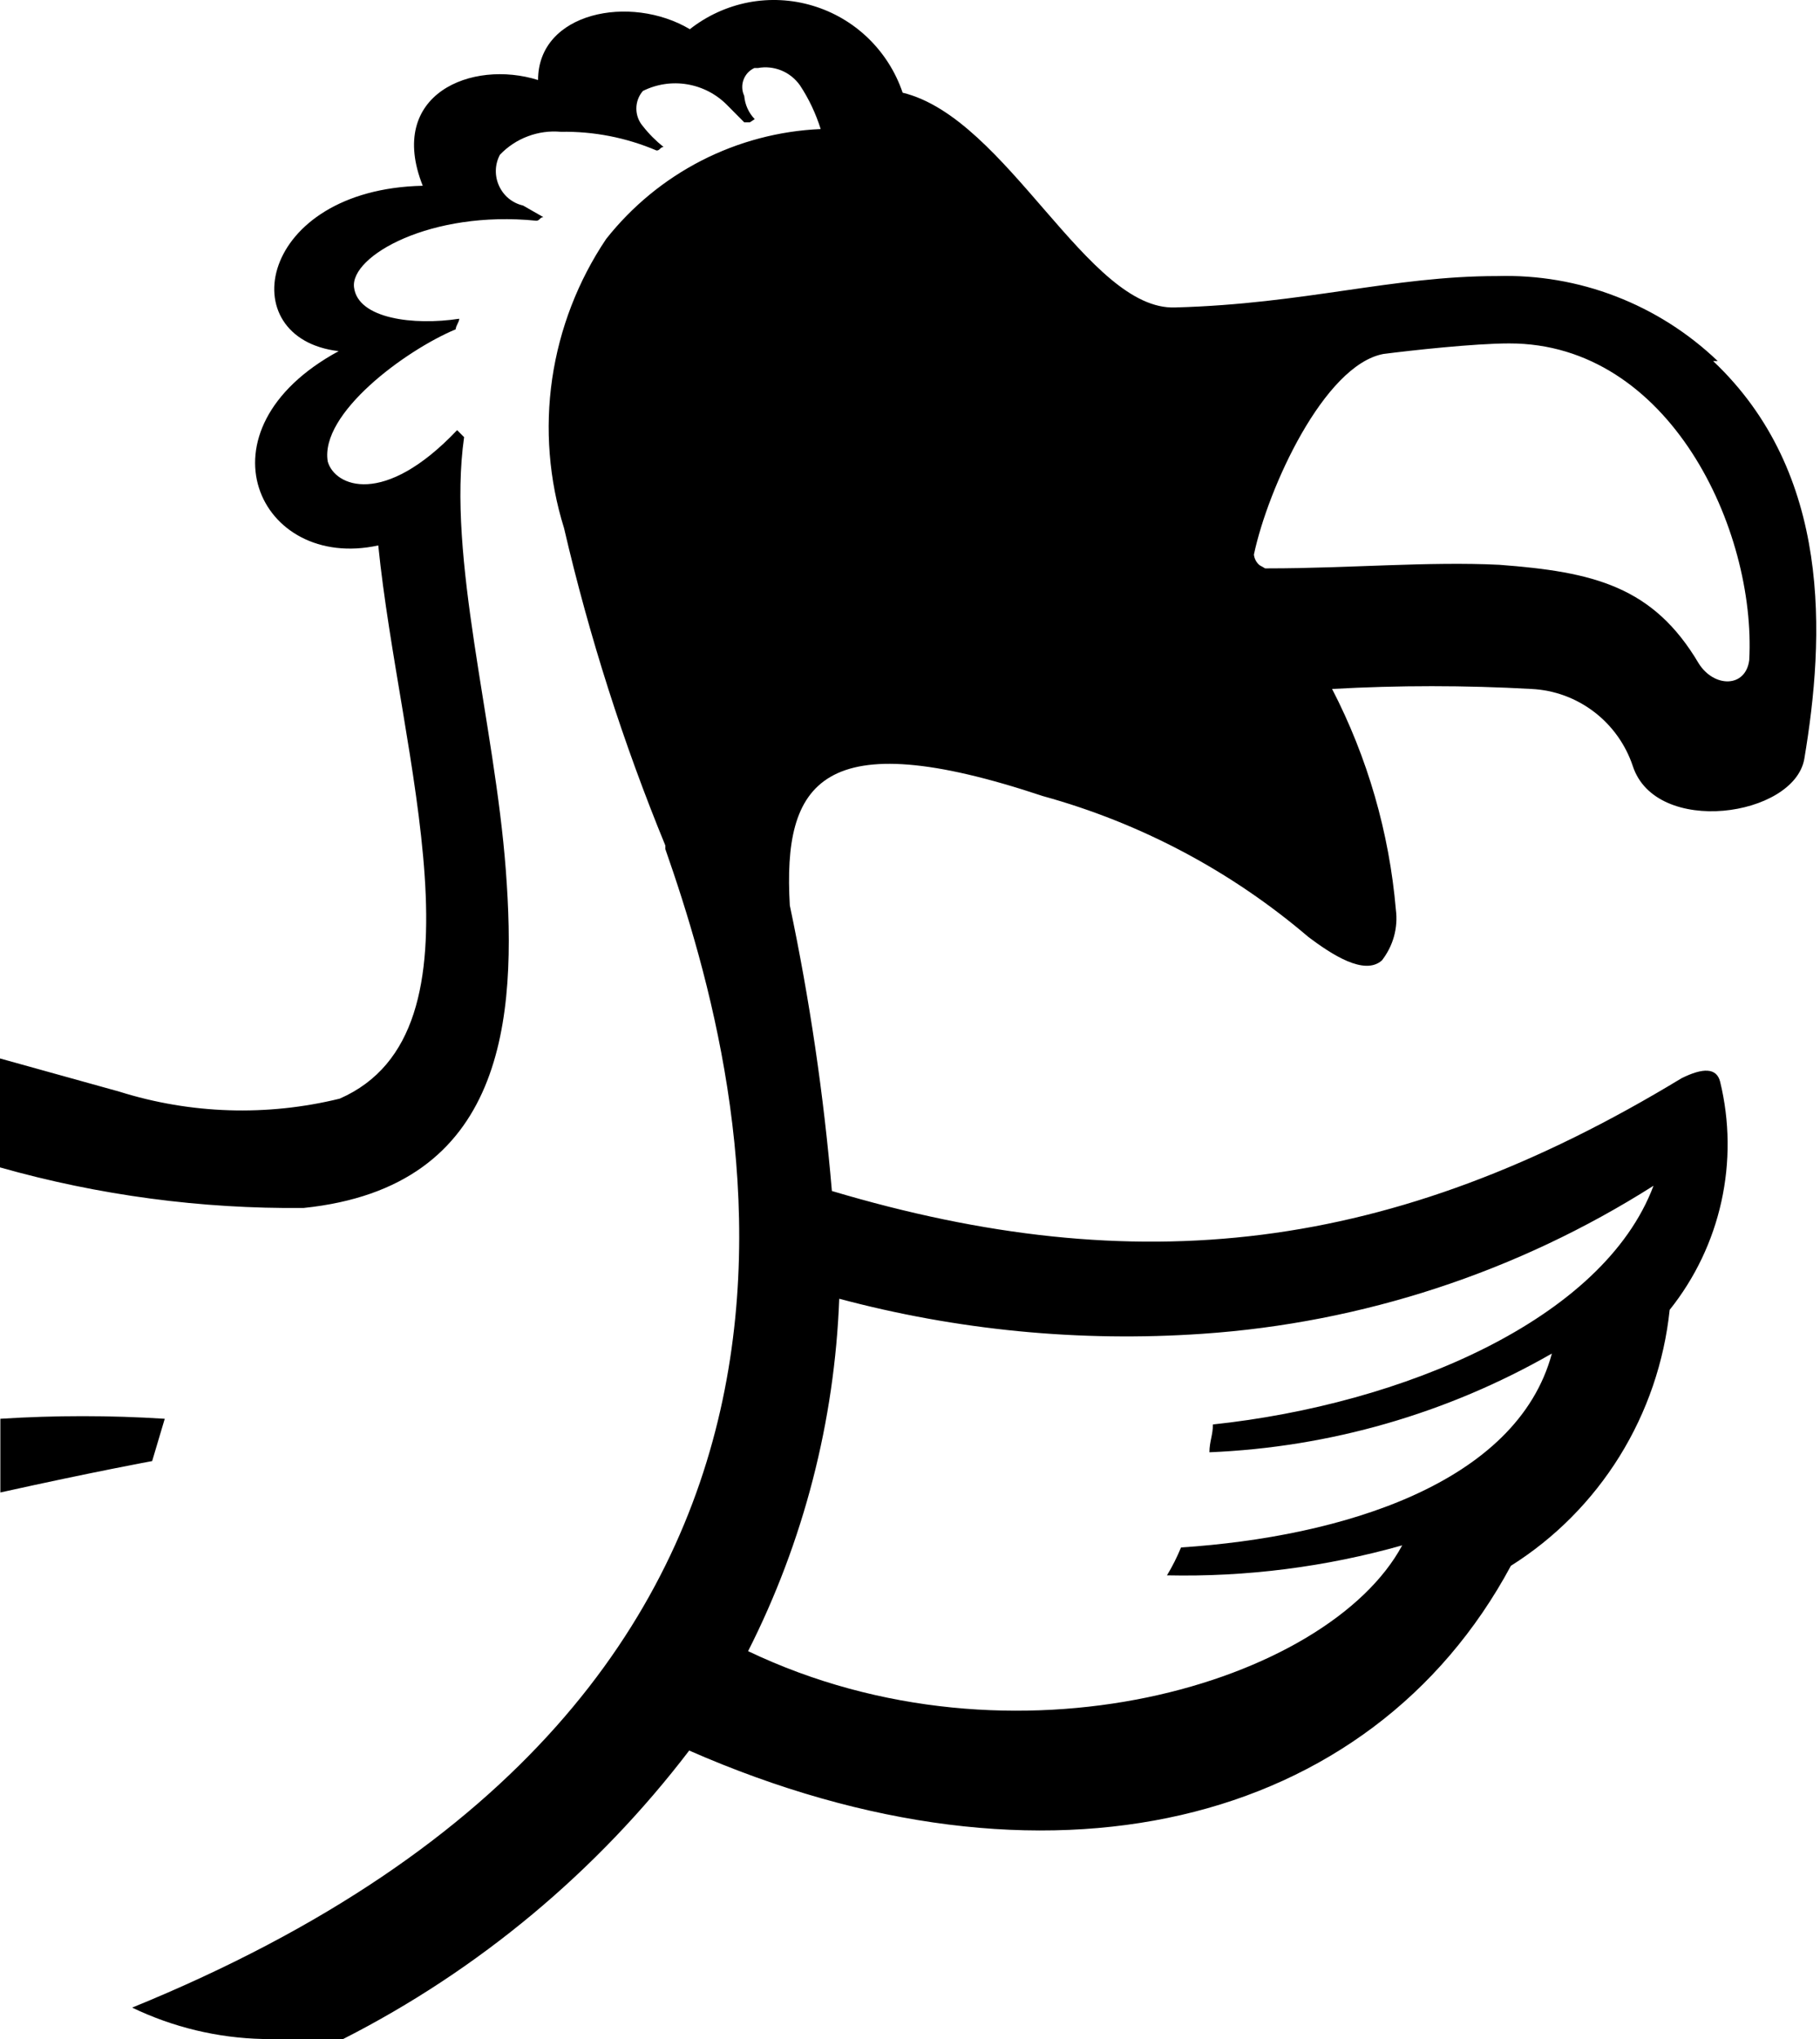 <svg width="25" height="28" viewBox="0 0 25 28" fill="none" xmlns="http://www.w3.org/2000/svg">
<path d="M24.028 9.064C23.98 9.446 23.547 9.446 23.335 9.112C22.709 8.052 21.89 7.853 20.595 7.756C19.632 7.708 18.51 7.805 17.426 7.805H17.378L17.301 7.761C17.258 7.725 17.23 7.672 17.224 7.616C17.417 6.701 18.187 5.016 19.001 4.861C19.381 4.812 20.253 4.716 20.73 4.716C22.935 4.711 24.124 7.277 24.028 9.064ZM11.518 17.832C13.146 18.268 14.835 18.432 16.516 18.316C18.718 18.166 20.848 17.467 22.713 16.283C22.02 18.128 19.261 19.285 16.661 19.561C16.661 19.706 16.613 19.798 16.613 19.943C18.266 19.875 19.879 19.411 21.317 18.587C20.836 20.374 18.428 21.105 16.223 21.25C16.168 21.383 16.104 21.511 16.03 21.633C17.121 21.657 18.21 21.518 19.261 21.221C18.245 23.11 13.926 24.417 10.276 22.674C11.038 21.171 11.465 19.518 11.528 17.832H11.518ZM23.595 4.958C23.191 4.572 22.716 4.27 22.196 4.07C21.677 3.869 21.122 3.775 20.566 3.791C19.121 3.791 17.927 4.173 16.145 4.222C14.942 4.27 13.839 1.622 12.399 1.273C12.303 0.989 12.14 0.732 11.925 0.524C11.71 0.316 11.448 0.163 11.162 0.078C10.876 -0.008 10.573 -0.023 10.28 0.033C9.987 0.09 9.711 0.216 9.476 0.401C8.663 -0.083 7.391 0.164 7.391 1.099C6.481 0.813 5.306 1.292 5.807 2.551C3.549 2.6 3.168 4.648 4.652 4.822C2.644 5.911 3.558 7.848 5.196 7.49C5.489 10.395 6.78 14.162 4.666 15.087C3.666 15.332 2.619 15.299 1.637 14.99L0 14.535V16.031C1.357 16.415 2.761 16.602 4.17 16.588C6.948 16.302 7.102 13.988 6.948 11.949C6.794 9.911 6.139 7.664 6.375 6.003L6.279 5.907C5.273 6.967 4.599 6.681 4.502 6.338C4.391 5.679 5.566 4.812 6.26 4.522C6.26 4.473 6.308 4.425 6.308 4.377C5.682 4.473 4.916 4.377 4.863 3.946C4.81 3.515 5.918 2.885 7.367 3.031C7.415 3.031 7.415 2.982 7.464 2.982L7.184 2.822C7.113 2.806 7.046 2.773 6.988 2.726C6.931 2.679 6.886 2.62 6.855 2.552C6.824 2.485 6.809 2.411 6.811 2.337C6.813 2.263 6.832 2.191 6.867 2.125C6.974 2.013 7.105 1.926 7.25 1.872C7.395 1.817 7.55 1.796 7.704 1.81C8.156 1.802 8.604 1.89 9.019 2.067C9.067 2.067 9.067 2.019 9.115 2.019C9.01 1.935 8.914 1.839 8.831 1.733C8.773 1.666 8.741 1.58 8.741 1.491C8.741 1.402 8.773 1.316 8.831 1.249C9.02 1.155 9.233 1.123 9.44 1.158C9.648 1.193 9.839 1.292 9.987 1.442L10.223 1.68H10.3L10.367 1.636C10.284 1.55 10.233 1.437 10.223 1.317C10.207 1.282 10.197 1.245 10.196 1.207C10.194 1.169 10.2 1.131 10.213 1.096C10.226 1.06 10.246 1.028 10.271 1C10.297 0.972 10.328 0.95 10.362 0.934H10.411C10.519 0.914 10.631 0.926 10.734 0.968C10.836 1.01 10.924 1.081 10.988 1.171C11.111 1.357 11.206 1.559 11.273 1.772C10.702 1.797 10.144 1.945 9.636 2.205C9.127 2.466 8.681 2.833 8.326 3.282C7.939 3.858 7.686 4.514 7.585 5.201C7.485 5.889 7.541 6.59 7.748 7.253C8.094 8.741 8.559 10.198 9.139 11.61V11.659C10.305 14.99 12.51 23.211 1.815 27.569C2.377 27.839 2.989 27.986 3.611 28H4.714C6.574 27.055 8.198 25.701 9.467 24.039C14.369 26.189 18.823 25.095 20.754 21.502C21.359 21.121 21.869 20.607 22.247 19.998C22.625 19.389 22.86 18.701 22.935 17.987C23.282 17.553 23.525 17.045 23.645 16.502C23.765 15.959 23.76 15.395 23.628 14.854C23.58 14.661 23.392 14.661 23.099 14.806C19.112 17.227 15.606 17.6 11.427 16.355C11.315 15.037 11.122 13.727 10.849 12.433C10.752 10.744 11.277 9.916 14.325 10.932C15.668 11.302 16.914 11.963 17.975 12.869C18.293 13.107 18.741 13.402 18.982 13.189C19.058 13.091 19.115 12.979 19.148 12.86C19.181 12.74 19.19 12.615 19.174 12.492C19.083 11.433 18.785 10.403 18.298 9.461C19.21 9.41 20.125 9.41 21.038 9.461C21.349 9.476 21.648 9.586 21.896 9.775C22.144 9.964 22.33 10.224 22.429 10.521C22.747 11.489 24.64 11.218 24.784 10.424C25.068 8.734 25.165 6.502 23.532 4.958H23.595ZM2.263 19.483C1.511 19.435 0.757 19.435 0.005 19.483V20.495C1.295 20.209 2.09 20.064 2.09 20.064L2.263 19.483Z" fill="black"/>
</svg>
